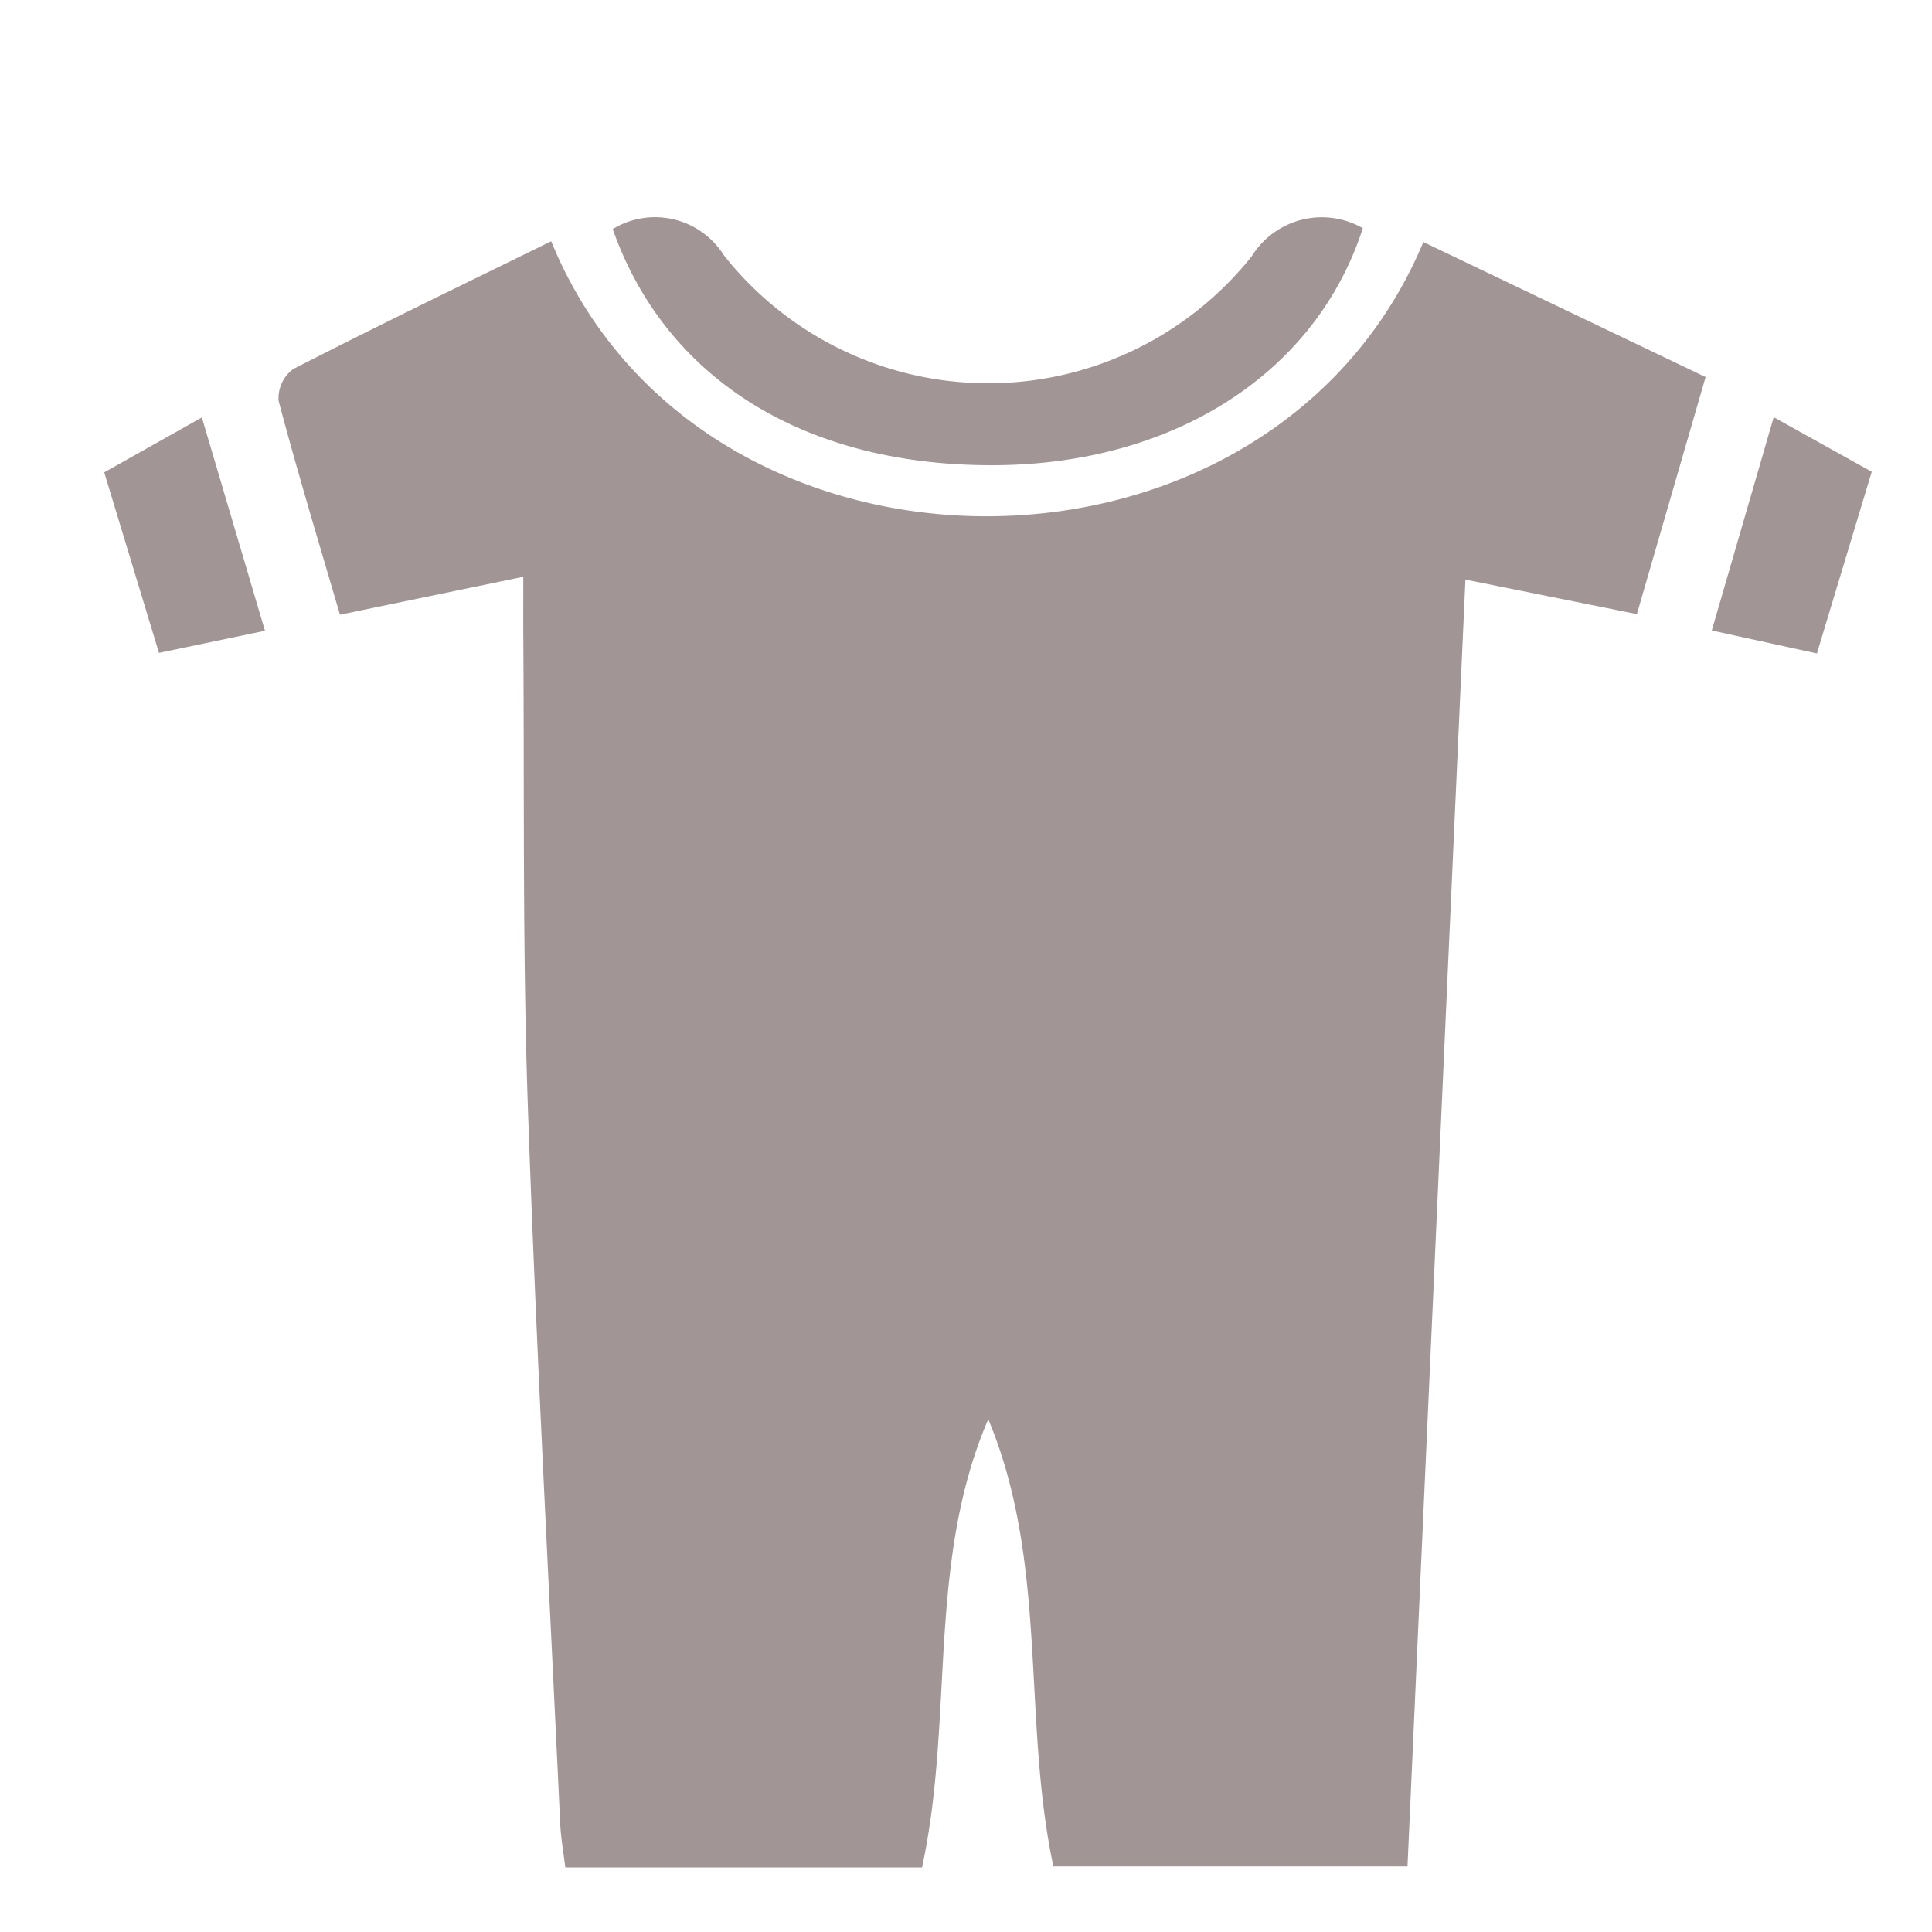 <svg xmlns="http://www.w3.org/2000/svg" width="56" height="56" viewBox="0 0 56 56">
  <g id="グループ_254" data-name="グループ 254" transform="translate(-1457 -4774)">
    <rect id="長方形_130" data-name="長方形 130" width="56" height="56" transform="translate(1457 4774)" fill="none"/>
    <g id="グループ_249" data-name="グループ 249" transform="translate(1460.021 4780.309)">
      <path id="パス_77" data-name="パス 77" d="M24.957,231.385l-5.314,1.1c-.606-2.073-1.23-4.126-1.779-6.2a1.058,1.058,0,0,1,.417-.917c2.474-1.268,4.977-2.477,7.485-3.708,4.338,10.614,20.837,10.637,25.28.023l8.181,3.913-1.992,6.871-4.97-1c-.56,12.434-1.117,24.8-1.679,37.3H40.322c-.912-4.267-.136-8.778-1.888-12.961-1.791,4.156-.981,8.661-1.92,12.992H26.175c-.05-.415-.128-.843-.148-1.273-.325-6.938-.7-13.875-.939-20.816-.153-4.5-.1-9-.13-13.5C24.953,232.657,24.957,232.1,24.957,231.385Z" transform="translate(-12.81 -220.976)" fill="#a19595"/>
      <path id="パス_78" data-name="パス 78" d="M93.2,216.69a2.357,2.357,0,0,1,3.223.761,9.765,9.765,0,0,0,15.3.026,2.39,2.39,0,0,1,3.219-.812c-1.349,4.186-5.44,6.816-10.585,6.869C98.861,223.591,94.756,221.1,93.2,216.69Z" transform="translate(-78.461 -216.359)" fill="#a19595"/>
      <path id="パス_79" data-name="パス 79" d="M-16.68,267.55l-3.072.641-1.587-5.232,2.83-1.592Z" transform="translate(21.339 -255.576)" fill="#a19595"/>
      <path id="パス_80" data-name="パス 80" d="M342.657,261.3l2.841,1.582-1.589,5.266-3.047-.666Z" transform="translate(-294.266 -255.516)" fill="#a19595"/>
    </g>
  </g>
</svg>
